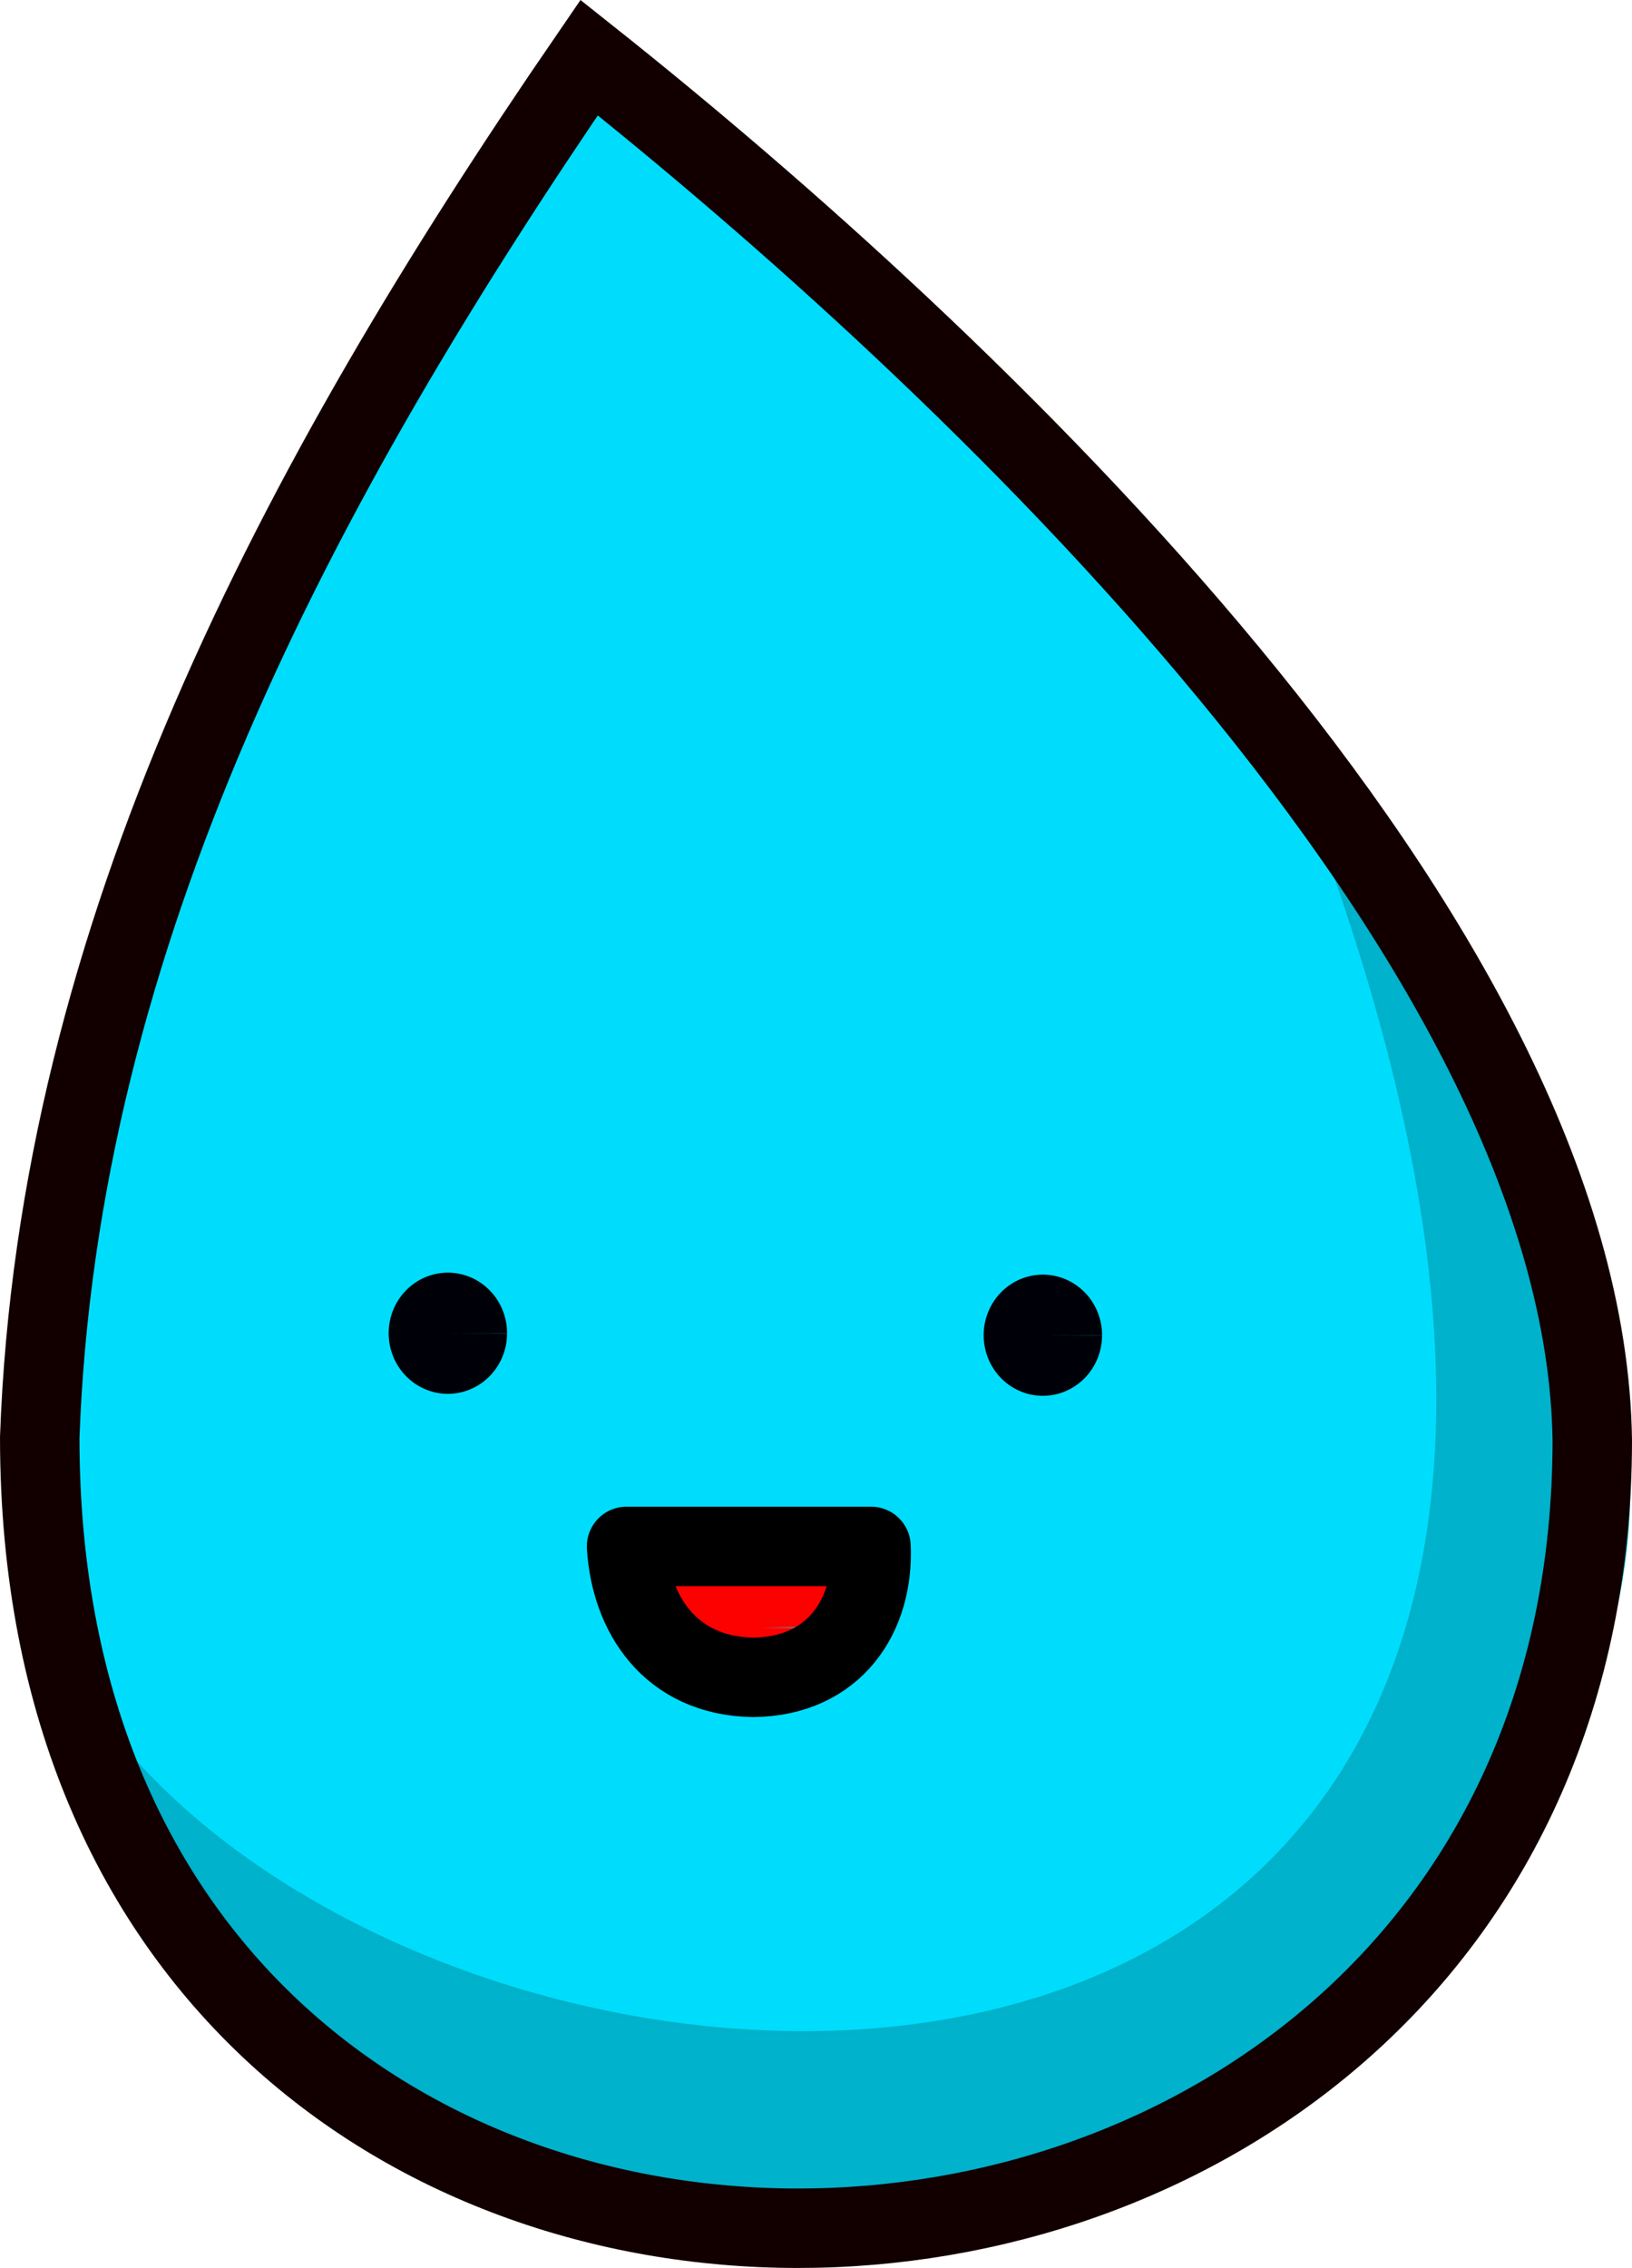 <?xml version="1.0" encoding="UTF-8" standalone="no"?>
<svg
   inkscape:export-ydpi="187.31564"
   inkscape:export-xdpi="187.31564"
   inkscape:export-filename="C:\Users\aweso\OneDrive\Pictures\damp\highres_dampboi.png"
   sodipodi:docname="vector_dampboi.svg"
   inkscape:version="1.0 (4035a4fb49, 2020-05-01)"
   id="svg8"
   version="1.1"
   viewBox="0 0 99.926 138.854"
   height="138.854mm"
   width="99.926mm"
   xmlns:inkscape="http://www.inkscape.org/namespaces/inkscape"
   xmlns:sodipodi="http://sodipodi.sourceforge.net/DTD/sodipodi-0.dtd"
   xmlns="http://www.w3.org/2000/svg"
   xmlns:svg="http://www.w3.org/2000/svg"
   xmlns:rdf="http://www.w3.org/1999/02/22-rdf-syntax-ns#"
   xmlns:cc="http://creativecommons.org/ns#"
   xmlns:dc="http://purl.org/dc/elements/1.1/">
  <defs
     id="defs2" />
  <sodipodi:namedview
     inkscape:window-maximized="1"
     inkscape:window-y="1791"
     inkscape:window-x="3269"
     inkscape:window-height="2131"
     inkscape:window-width="3762"
     showgrid="false"
     inkscape:document-rotation="0"
     inkscape:current-layer="layer1"
     inkscape:document-units="mm"
     inkscape:cy="474.1216"
     inkscape:cx="303.64272"
     inkscape:zoom="1.979899"
     inkscape:pageshadow="2"
     inkscape:pageopacity="0.0"
     borderopacity="1.0"
     bordercolor="#666666"
     pagecolor="#ffffff"
     id="base"
     inkscape:showpageshadow="2"
     inkscape:pagecheckerboard="0"
     inkscape:deskcolor="#d1d1d1" />
  <g
     inkscape:label="Layer 3"
     id="layer3"
     inkscape:groupmode="layer"
     transform="translate(-55.114,-58.234)">
    <path
       sodipodi:nodetypes="cccc"
       id="path24"
       d="m 91.889,63.166 c 22.962,18.242 61.001,53.982 61.421,84.667 -0.059,62.269 -95.051,66.372 -95.061,-0.189 1.107,-30.763 15.619,-58.219 33.64,-84.478 z"
       style="fill:#00ddfc;fill-opacity:1;stroke:none;stroke-width:4.865;stroke-linecap:butt;stroke-linejoin:miter;stroke-miterlimit:4;stroke-dasharray:none;stroke-opacity:1"
       inkscape:export-filename="lowrez_boi.svg"
       inkscape:export-xdpi="3.6585085"
       inkscape:export-ydpi="3.6585085" />
  </g>
  <g
     id="layer1"
     inkscape:groupmode="layer"
     inkscape:label="Layer 1"
     transform="translate(-55.114,-58.234)">
    <ellipse
       cx="80.887"
       cy="138.387"
       rx="1.795"
       ry="1.937"
       id="path849"
       style="fill:none;fill-opacity:1;stroke:#ff0000;stroke-width:0;stroke-miterlimit:4;stroke-dasharray:none;stroke-opacity:1" />
    <path
       sodipodi:nodetypes="cccccc"
       id="path870"
       d="m 61.94,164.438 c 23.561,29.538 105.839,31.155 74.034,-55.191 l 10.089,12.628 c 21.141,36.037 0.334,54.555 -24.255,71.495 -15.346,5.573 -30.691,4.787 -46.037,-6.014 z"
       style="fill:#00b1ca;fill-opacity:0.972;stroke:#00b1ca;stroke-width:0.265px;stroke-linecap:butt;stroke-linejoin:miter;stroke-opacity:1" />
    <path
       d="m 108.044,157.911 a 6.314,4.944 0 0 1 -6.303,4.923 6.314,4.944 0 0 1 -6.325,-4.905 6.314,4.944 0 0 1 6.225,-4.983 6.314,4.944 0 0 1 6.402,4.843 l -6.313,0.101 z"
       sodipodi:arc-type="slice"
       sodipodi:end="6.2628486"
       sodipodi:start="0.0044036926"
       sodipodi:ry="4.9444861"
       sodipodi:rx="6.3142428"
       sodipodi:cy="157.88947"
       sodipodi:cx="101.72946"
       sodipodi:type="arc"
       id="path897"
       style="fill:#fd0100;fill-opacity:1;stroke:none;stroke-width:4.865;stroke-linejoin:round;stroke-miterlimit:4;stroke-dasharray:none;stroke-opacity:1" />
  </g>
  <g
     inkscape:label="Layer 2"
     id="layer2"
     inkscape:groupmode="layer"
     transform="translate(-55.114,-58.234)">
    <path
       d="m 86.161,139.878 a 3.625,3.709 0 0 1 -3.638,3.693 3.625,3.709 0 0 1 -3.611,-3.721 3.625,3.709 0 0 1 3.634,-3.698 3.625,3.709 0 0 1 3.616,3.716 l -3.625,-0.006 z"
       sodipodi:arc-type="slice"
       sodipodi:end="0.0017484016"
       sodipodi:start="0.0044036966"
       sodipodi:ry="3.7093675"
       sodipodi:rx="3.6248426"
       sodipodi:cy="139.86166"
       sodipodi:cx="82.536171"
       sodipodi:type="arc"
       id="path851"
       style="fill:#000009;fill-opacity:1;stroke:none;stroke-width:1.153;stroke-miterlimit:4;stroke-dasharray:none;stroke-opacity:1" />
    <path
       inkscape:transform-center-y="0.10022607"
       inkscape:transform-center-x="-0.16704346"
       style="fill:#000009;fill-opacity:1;stroke:none;stroke-width:1.153;stroke-miterlimit:4;stroke-dasharray:none;stroke-opacity:1"
       id="path851-2"
       sodipodi:type="arc"
       sodipodi:cx="118.96712"
       sodipodi:cy="139.98241"
       sodipodi:rx="3.6248426"
       sodipodi:ry="3.7093675"
       sodipodi:start="0.0044036966"
       sodipodi:end="0.0017484016"
       sodipodi:arc-type="slice"
       d="m 122.592,139.999 a 3.625,3.709 0 0 1 -3.638,3.693 3.625,3.709 0 0 1 -3.611,-3.721 3.625,3.709 0 0 1 3.634,-3.698 3.625,3.709 0 0 1 3.616,3.716 l -3.625,-0.006 z" />
    <path
       style="fill:none;fill-opacity:1;stroke:#120000;stroke-width:4.865;stroke-linecap:butt;stroke-linejoin:miter;stroke-miterlimit:4;stroke-dasharray:none;stroke-opacity:1"
       d="m 91.187,61.762 c 22.962,18.242 61.001,53.982 61.421,84.667 -0.059,62.269 -95.051,66.372 -95.061,-0.189 1.107,-30.763 15.619,-58.219 33.64,-84.478 z"
       id="path24-4"
       sodipodi:nodetypes="cccc" />
    <path
       sodipodi:nodetypes="cccc"
       id="path877"
       d="m 93.478,152.912 h 14.967 c 0.183,4.175 -2.191,7.961 -7.216,8.018 -5.118,-0.087 -7.505,-3.937 -7.751,-8.018 z"
       style="fill:none;stroke:#000000;stroke-width:4.865;stroke-linecap:butt;stroke-linejoin:round;stroke-miterlimit:4;stroke-dasharray:none;stroke-opacity:1" />
  </g>
</svg>
